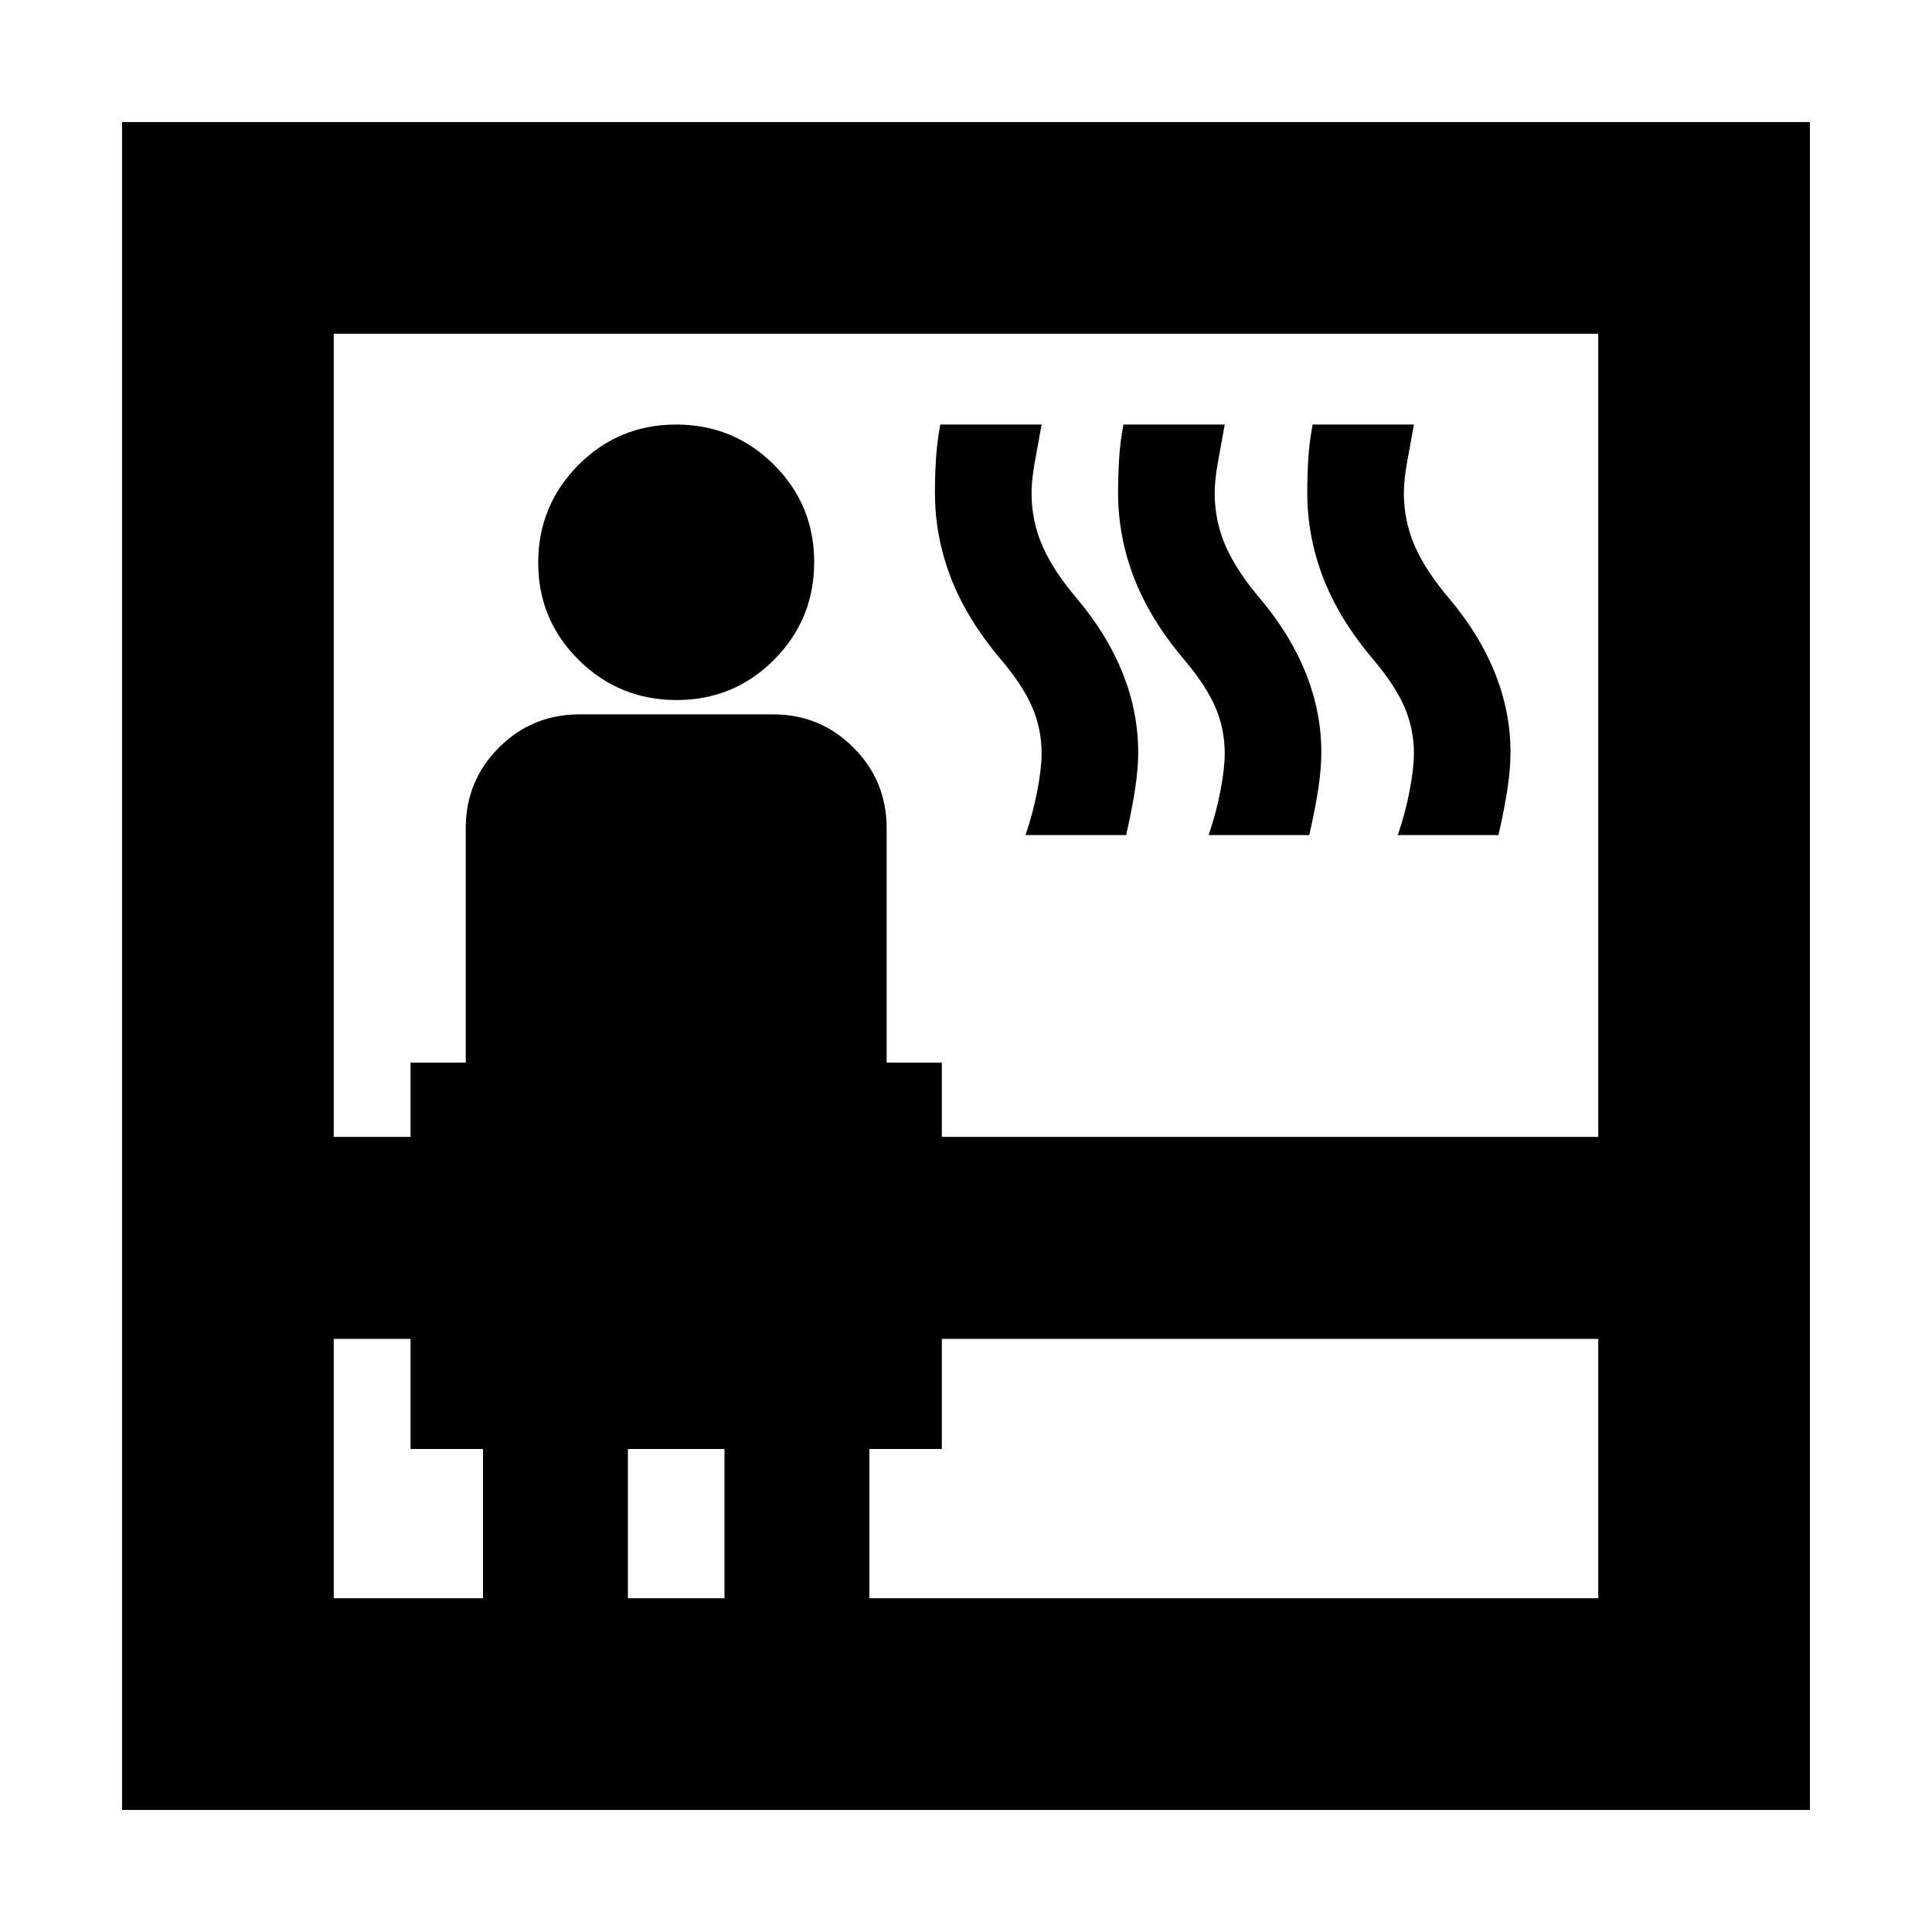 <svg xmlns="http://www.w3.org/2000/svg" height="20" viewBox="0 96 960 960" width="20"><path d="M60.652 995.348V156.652h838.696v838.696H60.652Zm105.174-234.044v128.87H240V816h-36v-54.696h-38.174Zm0-100.391H204V624h27.435V507.522q0-23.569 16.498-40.067T288 450.957h96q23.569 0 40.067 16.498t16.498 40.067V624H468v36.913h326.174V261.826H165.826v399.087Zm170.376-217.065q-28.485 0-48.626-19.894t-20.141-48.315q0-28.519 19.988-48.601 19.989-20.081 48.544-20.081 28.555 0 48.576 19.939 20.022 19.939 20.022 48.424 0 28.484-19.939 48.506t-48.424 20.022ZM312 890.174h48V816h-48v74.174Zm120 0h362.174v-128.87H468V816h-36v74.174Zm77.565-379.217q3.761-11 5.881-22.12 2.119-11.12 2.119-18.433 0-12.108-4.619-22.897-4.62-10.79-15.381-23.55-17-20-25-40.638-8-20.638-8-42.469 0-8.042.5-16.587.5-8.546 2.167-17.306h50.333q-2 10.76-3.5 19.334-1.5 8.573-1.5 14.666 0 14 5.5 26.5t17.5 26.5q15 18 22.5 37.049 7.5 19.05 7.5 38.951 0 7.76-1.5 17.836-1.5 10.077-4.5 23.164h-50Zm91 0q3.761-11 5.881-22.12 2.119-11.12 2.119-18.433 0-12.108-4.619-22.897-4.62-10.79-15.381-23.55-17-20-25-40.638-8-20.638-8-42.469 0-8.042.5-16.587.5-8.546 2.167-17.306h50.333q-2 10.76-3.5 19.334-1.5 8.573-1.5 14.666 0 14 5.5 26.5t17.5 26.5q15 18 22.5 37.049 7.5 19.05 7.5 38.951 0 7.76-1.5 17.836-1.5 10.077-4.5 23.164h-50Zm94 0q3.761-11 5.881-22.12 2.119-11.12 2.119-18.433 0-12.108-4.619-22.897-4.62-10.79-15.381-23.55-17-20-25-40.638-8-20.638-8-42.469 0-8.042.5-16.587.5-8.546 2.167-17.306h50.333q-2 10.76-3.5 19.334-1.5 8.573-1.5 14.666 0 14 5.5 26.5t17.5 26.5q15 18 22.5 37.049 7.5 19.05 7.5 38.951 0 7.76-1.5 17.836-1.5 10.077-4.5 23.164h-50Z"/></svg>